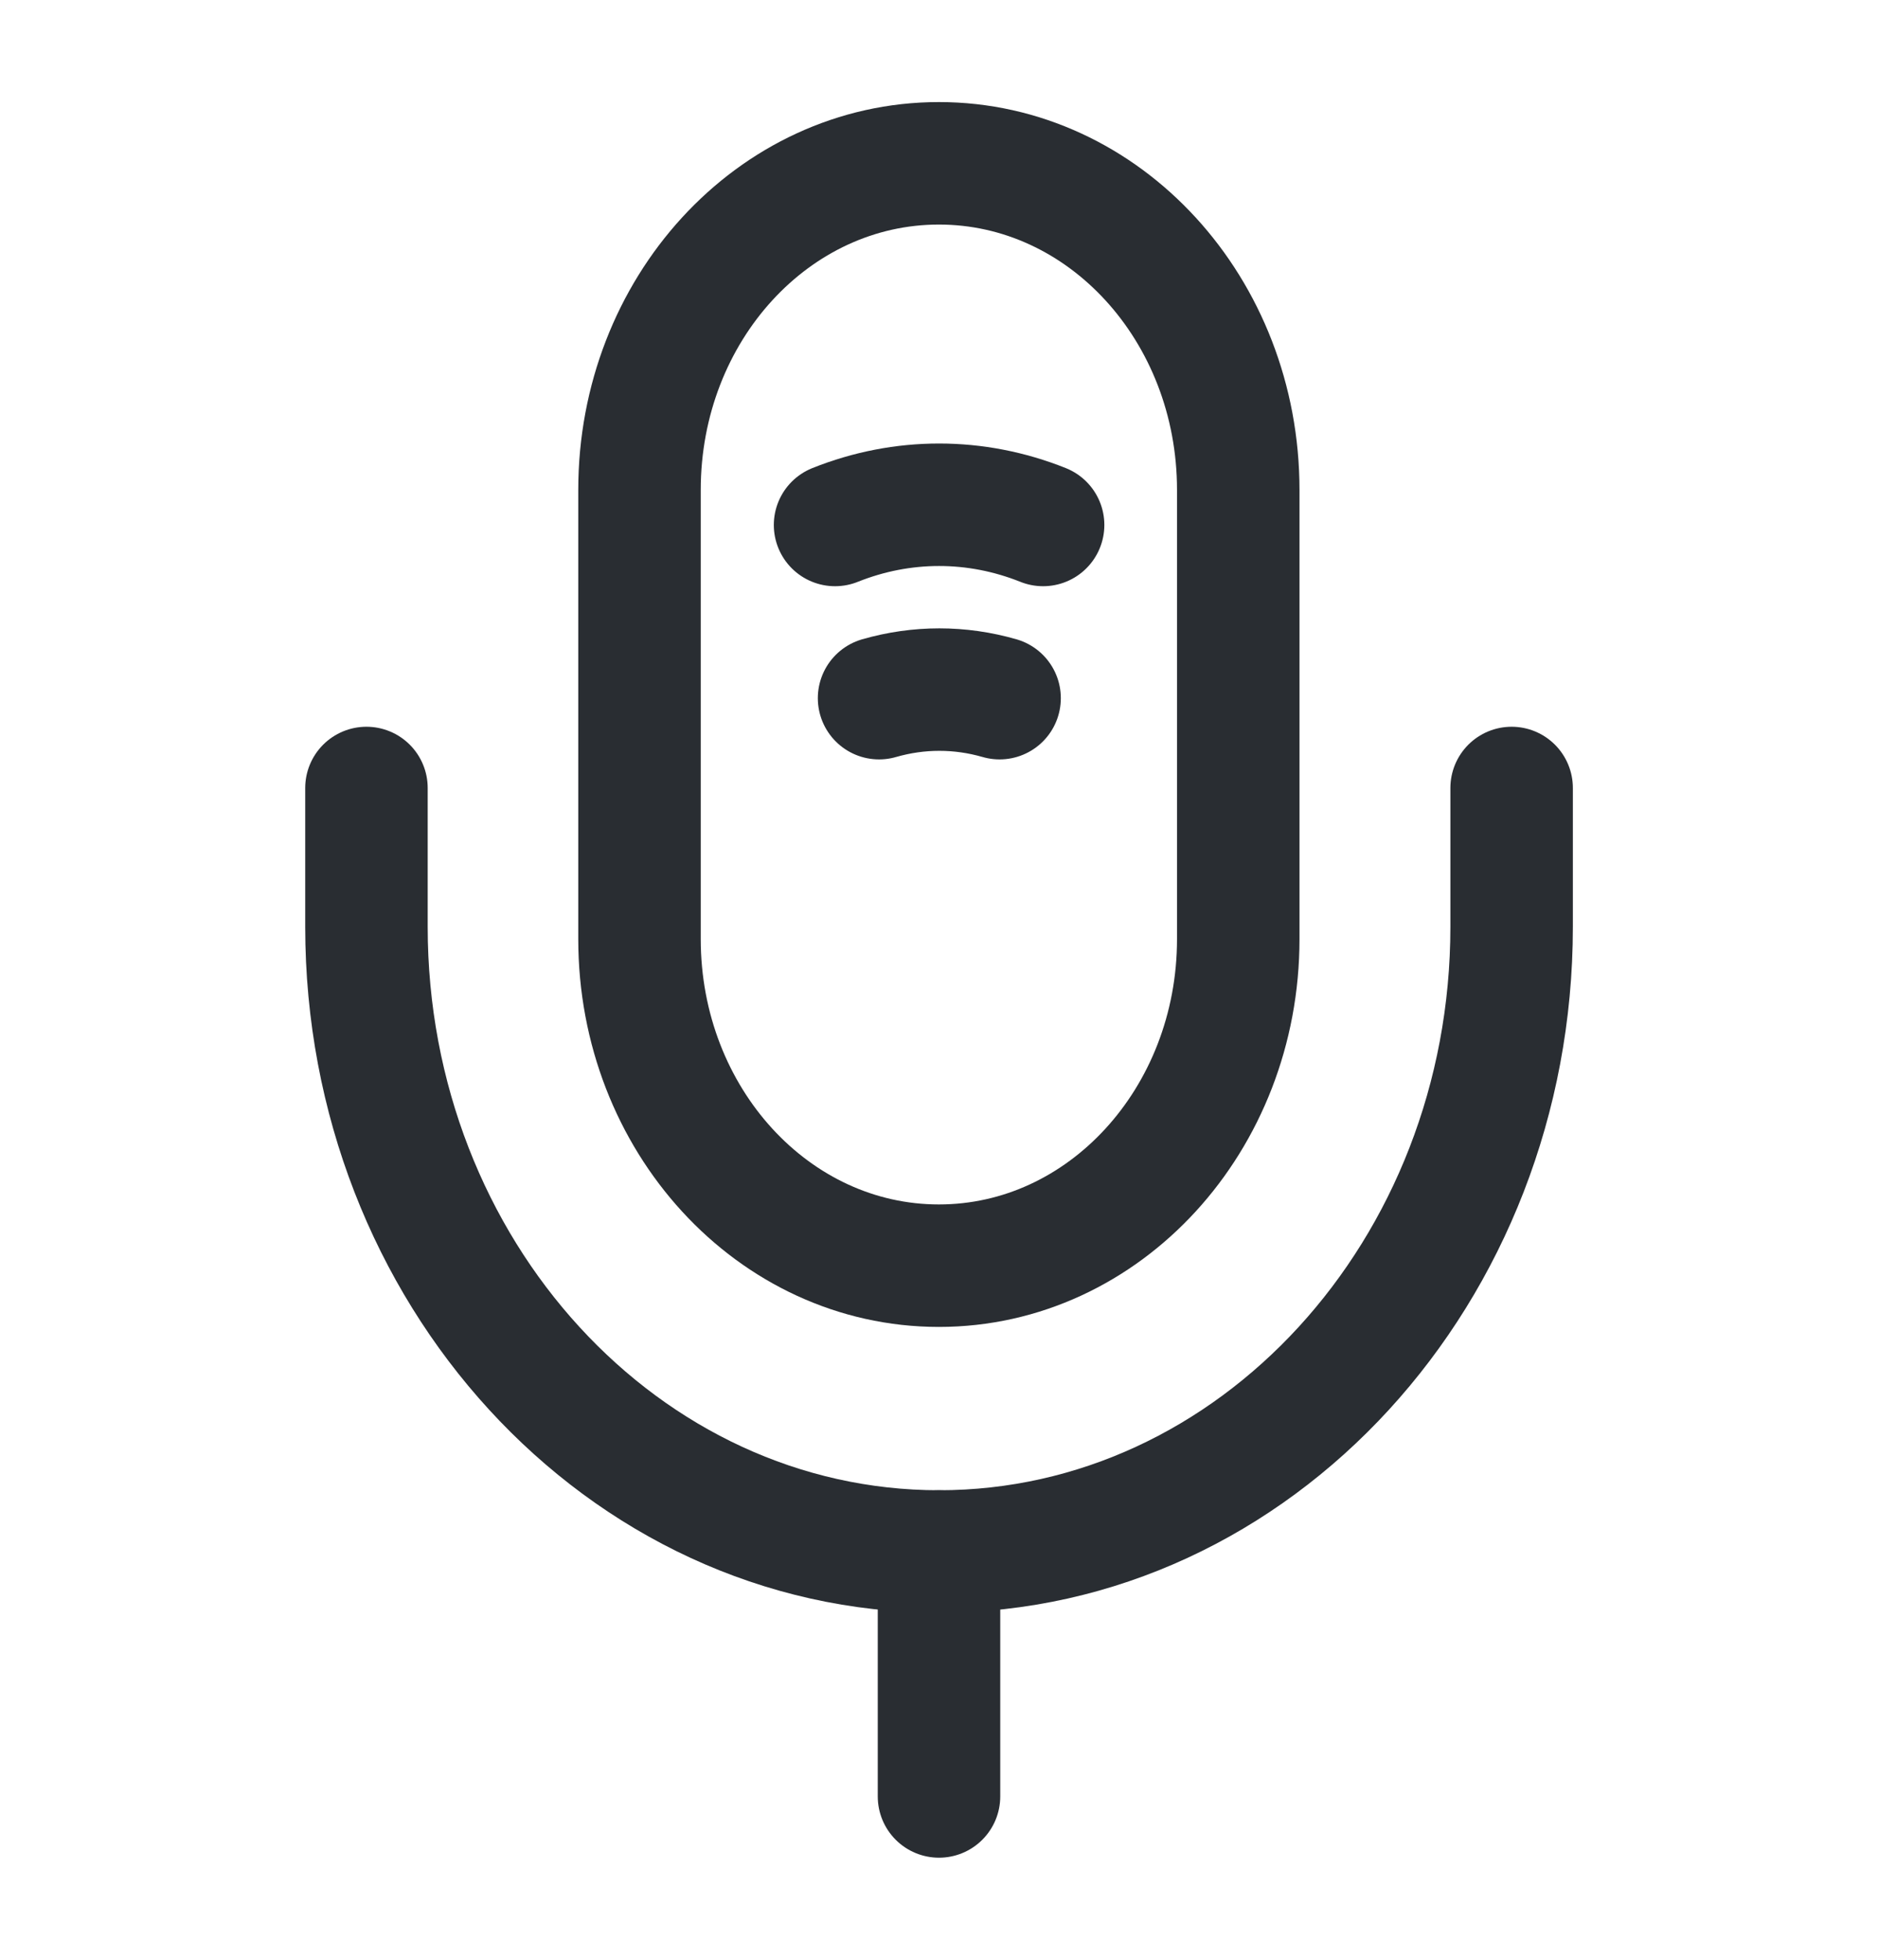 <svg width="23" height="24" viewBox="0 0 23 24" fill="none" xmlns="http://www.w3.org/2000/svg">
<path d="M11.499 15.5C13.524 15.5 15.165 13.71 15.165 11.5V6C15.165 3.79 13.524 2 11.499 2C9.473 2 7.832 3.79 7.832 6V11.5C7.832 13.71 9.473 15.5 11.499 15.5Z" stroke="#292D32" stroke-width="1.5" stroke-linecap="round" stroke-linejoin="round"/>
<path d="M4.488 9.65V11.35C4.488 15.57 7.632 19 11.501 19C15.369 19 18.513 15.57 18.513 11.35V9.65" stroke="#292D32" stroke-width="1.5" stroke-linecap="round" stroke-linejoin="round"/>
<path d="M10.227 6.429C11.052 6.099 11.95 6.099 12.775 6.429" stroke="#292D32" stroke-width="1.5" stroke-linecap="round" stroke-linejoin="round"/>
<path d="M10.766 8.55C11.252 8.41 11.756 8.41 12.242 8.55" stroke="#292D32" stroke-width="1.5" stroke-linecap="round" stroke-linejoin="round"/>
<path d="M11.5 19V22" stroke="#292D32" stroke-width="1.5" stroke-linecap="round" stroke-linejoin="round"/>
</svg>
